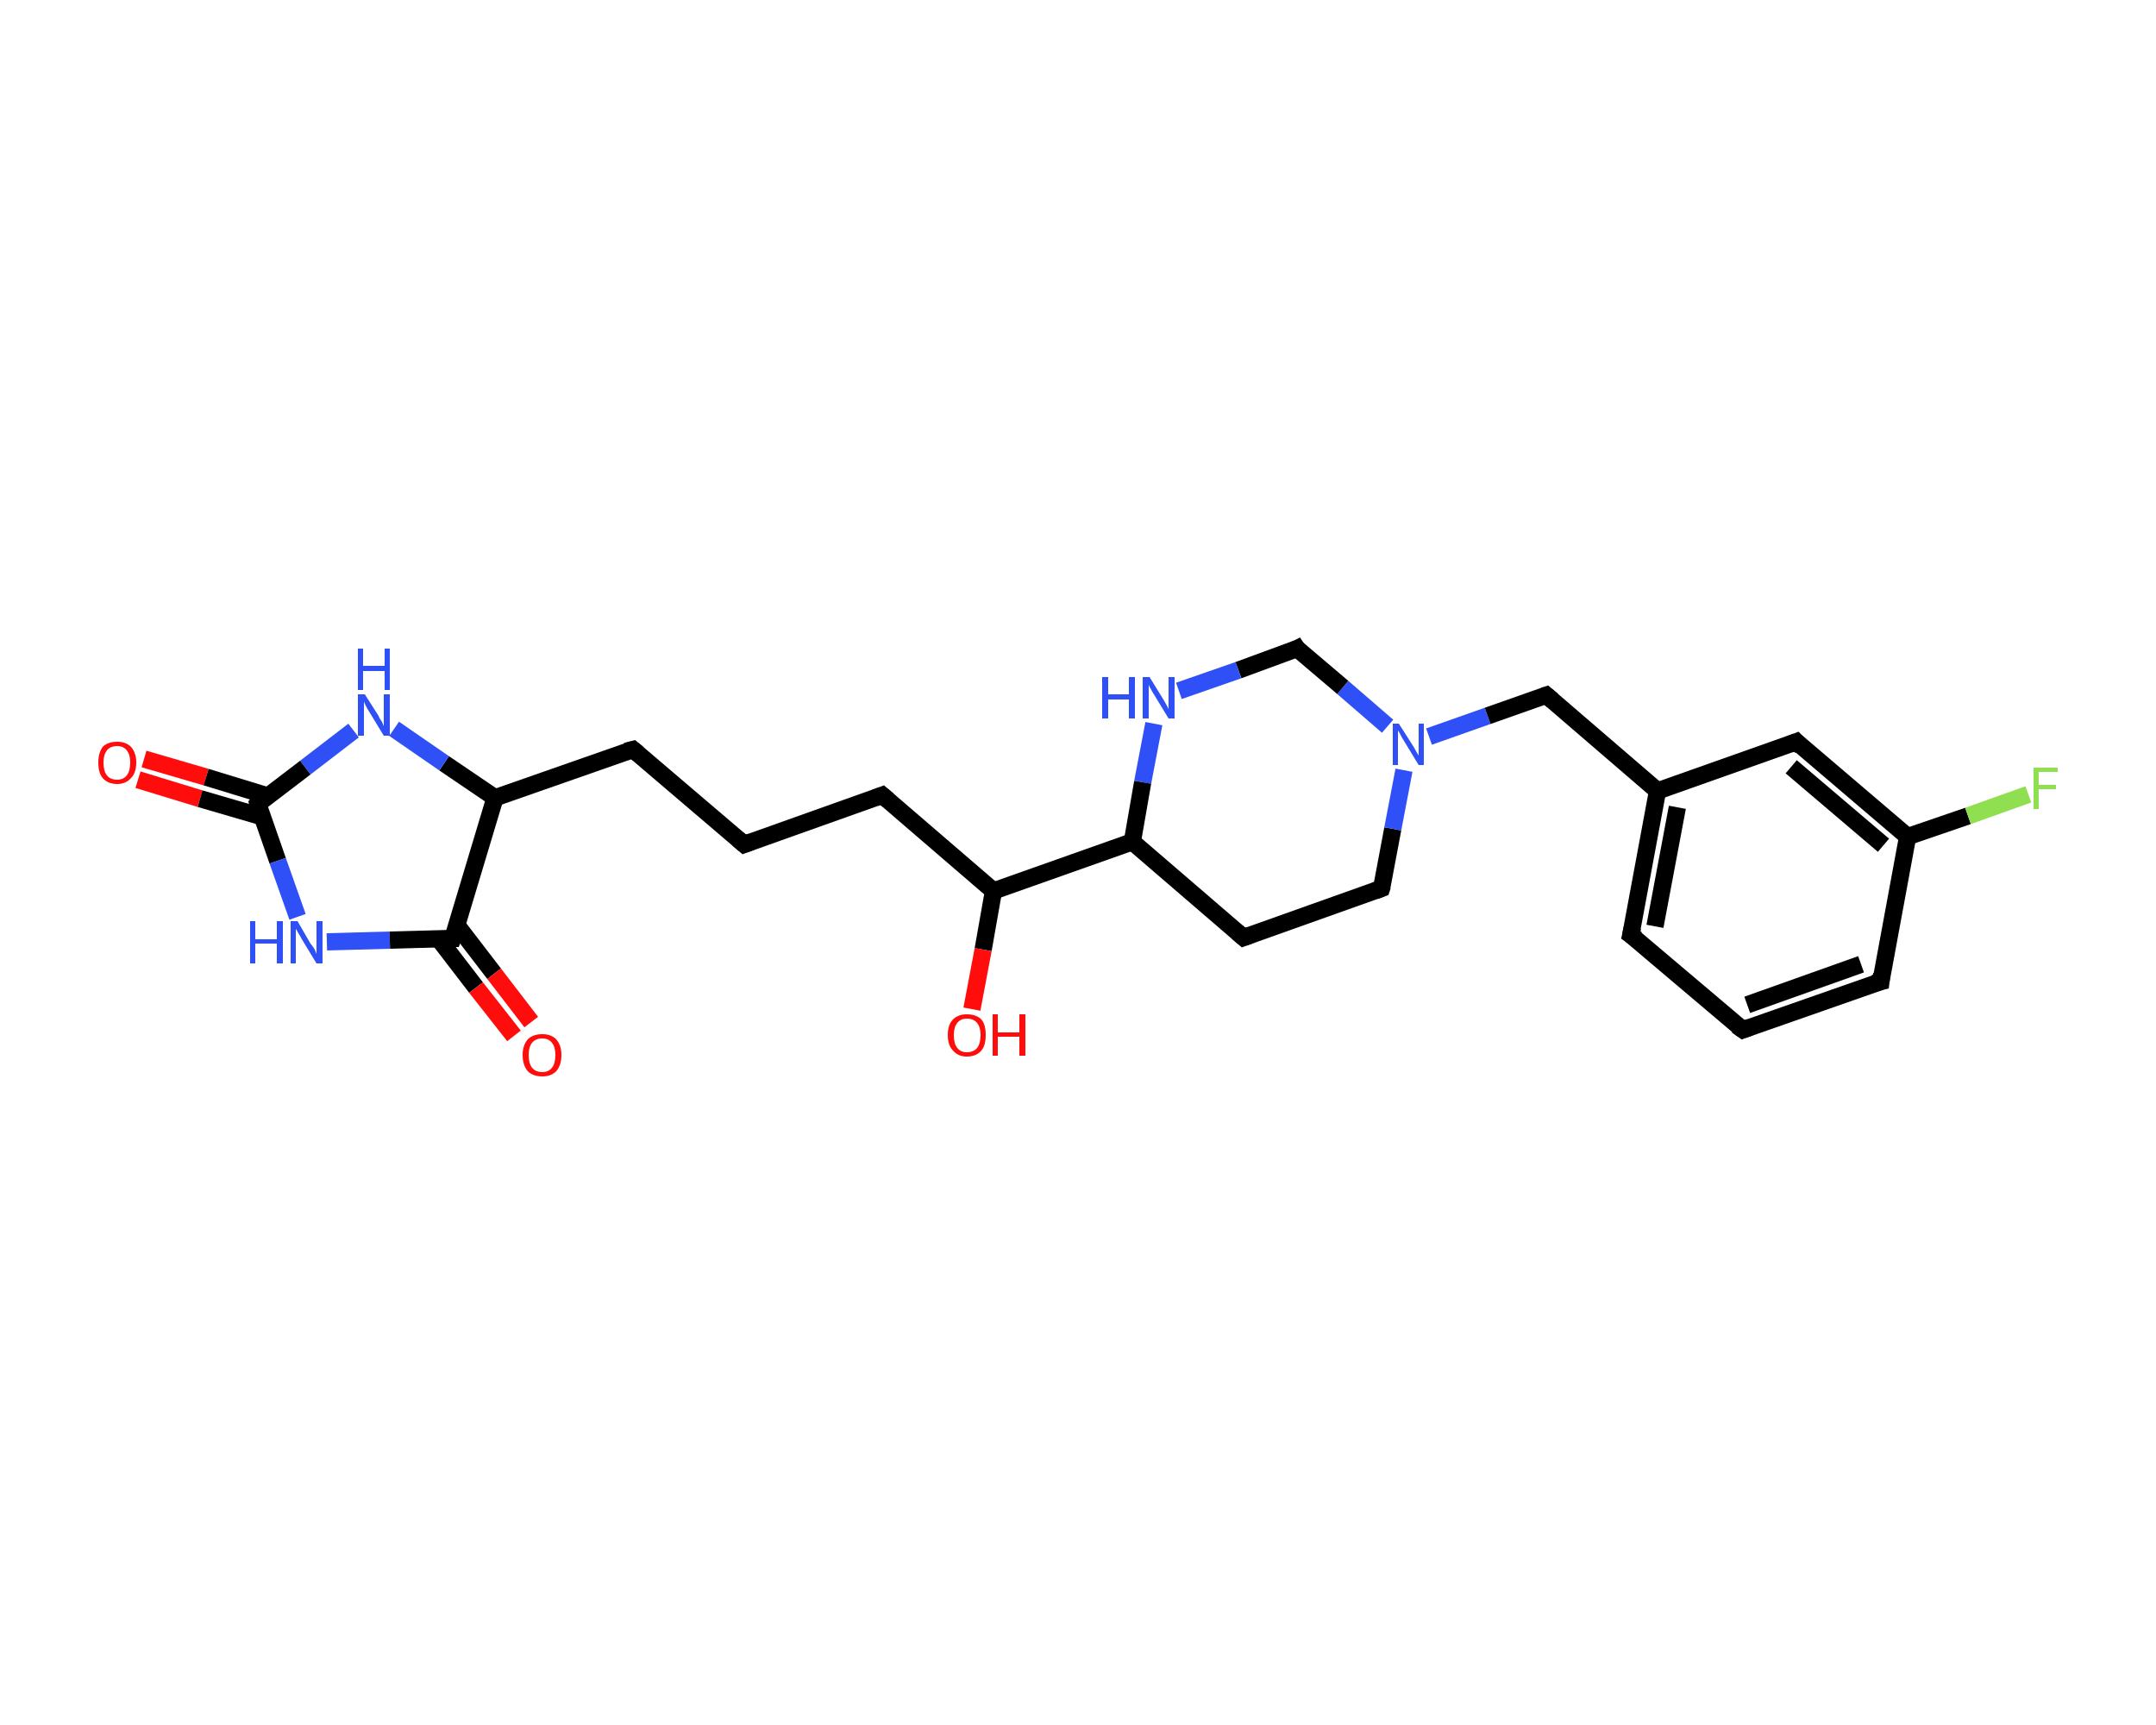 <?xml version='1.0' encoding='iso-8859-1'?>
<svg version='1.1' baseProfile='full'
              xmlns='http://www.w3.org/2000/svg'
                      xmlns:rdkit='http://www.rdkit.org/xml'
                      xmlns:xlink='http://www.w3.org/1999/xlink'
                  xml:space='preserve'
width='250px' height='200px' viewBox='0 0 250 200'>
<!-- END OF HEADER -->
<rect style='opacity:1.0;fill:#FFFFFF;stroke:none' width='250.0' height='200.0' x='0.0' y='0.0'> </rect>
<path class='bond-0 atom-0 atom-1' d='M 16.7,88.0 L 23.9,90.1' style='fill:none;fill-rule:evenodd;stroke:#FF0D0D;stroke-width:2.0px;stroke-linecap:butt;stroke-linejoin:miter;stroke-opacity:1' />
<path class='bond-0 atom-0 atom-1' d='M 23.9,90.1 L 31.1,92.3' style='fill:none;fill-rule:evenodd;stroke:#000000;stroke-width:2.0px;stroke-linecap:butt;stroke-linejoin:miter;stroke-opacity:1' />
<path class='bond-0 atom-0 atom-1' d='M 16.0,90.4 L 23.2,92.6' style='fill:none;fill-rule:evenodd;stroke:#FF0D0D;stroke-width:2.0px;stroke-linecap:butt;stroke-linejoin:miter;stroke-opacity:1' />
<path class='bond-0 atom-0 atom-1' d='M 23.2,92.6 L 30.4,94.7' style='fill:none;fill-rule:evenodd;stroke:#000000;stroke-width:2.0px;stroke-linecap:butt;stroke-linejoin:miter;stroke-opacity:1' />
<path class='bond-1 atom-1 atom-2' d='M 29.9,93.2 L 32.2,99.8' style='fill:none;fill-rule:evenodd;stroke:#000000;stroke-width:2.0px;stroke-linecap:butt;stroke-linejoin:miter;stroke-opacity:1' />
<path class='bond-1 atom-1 atom-2' d='M 32.2,99.8 L 34.5,106.3' style='fill:none;fill-rule:evenodd;stroke:#2F50F7;stroke-width:2.0px;stroke-linecap:butt;stroke-linejoin:miter;stroke-opacity:1' />
<path class='bond-2 atom-2 atom-3' d='M 37.9,109.2 L 45.2,109.0' style='fill:none;fill-rule:evenodd;stroke:#2F50F7;stroke-width:2.0px;stroke-linecap:butt;stroke-linejoin:miter;stroke-opacity:1' />
<path class='bond-2 atom-2 atom-3' d='M 45.2,109.0 L 52.5,108.8' style='fill:none;fill-rule:evenodd;stroke:#000000;stroke-width:2.0px;stroke-linecap:butt;stroke-linejoin:miter;stroke-opacity:1' />
<path class='bond-3 atom-3 atom-4' d='M 50.9,108.9 L 55.2,114.5' style='fill:none;fill-rule:evenodd;stroke:#000000;stroke-width:2.0px;stroke-linecap:butt;stroke-linejoin:miter;stroke-opacity:1' />
<path class='bond-3 atom-3 atom-4' d='M 55.2,114.5 L 59.6,120.1' style='fill:none;fill-rule:evenodd;stroke:#FF0D0D;stroke-width:2.0px;stroke-linecap:butt;stroke-linejoin:miter;stroke-opacity:1' />
<path class='bond-3 atom-3 atom-4' d='M 53.0,107.3 L 57.3,112.9' style='fill:none;fill-rule:evenodd;stroke:#000000;stroke-width:2.0px;stroke-linecap:butt;stroke-linejoin:miter;stroke-opacity:1' />
<path class='bond-3 atom-3 atom-4' d='M 57.3,112.9 L 61.6,118.5' style='fill:none;fill-rule:evenodd;stroke:#FF0D0D;stroke-width:2.0px;stroke-linecap:butt;stroke-linejoin:miter;stroke-opacity:1' />
<path class='bond-4 atom-3 atom-5' d='M 52.5,108.8 L 57.4,92.5' style='fill:none;fill-rule:evenodd;stroke:#000000;stroke-width:2.0px;stroke-linecap:butt;stroke-linejoin:miter;stroke-opacity:1' />
<path class='bond-5 atom-5 atom-6' d='M 57.4,92.5 L 73.4,86.9' style='fill:none;fill-rule:evenodd;stroke:#000000;stroke-width:2.0px;stroke-linecap:butt;stroke-linejoin:miter;stroke-opacity:1' />
<path class='bond-6 atom-6 atom-7' d='M 73.4,86.9 L 86.3,97.9' style='fill:none;fill-rule:evenodd;stroke:#000000;stroke-width:2.0px;stroke-linecap:butt;stroke-linejoin:miter;stroke-opacity:1' />
<path class='bond-7 atom-7 atom-8' d='M 86.3,97.9 L 102.3,92.2' style='fill:none;fill-rule:evenodd;stroke:#000000;stroke-width:2.0px;stroke-linecap:butt;stroke-linejoin:miter;stroke-opacity:1' />
<path class='bond-8 atom-8 atom-9' d='M 102.3,92.2 L 115.2,103.3' style='fill:none;fill-rule:evenodd;stroke:#000000;stroke-width:2.0px;stroke-linecap:butt;stroke-linejoin:miter;stroke-opacity:1' />
<path class='bond-9 atom-9 atom-10' d='M 115.2,103.3 L 114.0,110.1' style='fill:none;fill-rule:evenodd;stroke:#000000;stroke-width:2.0px;stroke-linecap:butt;stroke-linejoin:miter;stroke-opacity:1' />
<path class='bond-9 atom-9 atom-10' d='M 114.0,110.1 L 112.7,117.0' style='fill:none;fill-rule:evenodd;stroke:#FF0D0D;stroke-width:2.0px;stroke-linecap:butt;stroke-linejoin:miter;stroke-opacity:1' />
<path class='bond-10 atom-9 atom-11' d='M 115.2,103.3 L 131.3,97.6' style='fill:none;fill-rule:evenodd;stroke:#000000;stroke-width:2.0px;stroke-linecap:butt;stroke-linejoin:miter;stroke-opacity:1' />
<path class='bond-11 atom-11 atom-12' d='M 131.3,97.6 L 144.2,108.7' style='fill:none;fill-rule:evenodd;stroke:#000000;stroke-width:2.0px;stroke-linecap:butt;stroke-linejoin:miter;stroke-opacity:1' />
<path class='bond-12 atom-12 atom-13' d='M 144.2,108.7 L 160.2,103.0' style='fill:none;fill-rule:evenodd;stroke:#000000;stroke-width:2.0px;stroke-linecap:butt;stroke-linejoin:miter;stroke-opacity:1' />
<path class='bond-13 atom-13 atom-14' d='M 160.2,103.0 L 161.5,96.1' style='fill:none;fill-rule:evenodd;stroke:#000000;stroke-width:2.0px;stroke-linecap:butt;stroke-linejoin:miter;stroke-opacity:1' />
<path class='bond-13 atom-13 atom-14' d='M 161.5,96.1 L 162.8,89.3' style='fill:none;fill-rule:evenodd;stroke:#2F50F7;stroke-width:2.0px;stroke-linecap:butt;stroke-linejoin:miter;stroke-opacity:1' />
<path class='bond-14 atom-14 atom-15' d='M 165.7,85.4 L 172.5,83.0' style='fill:none;fill-rule:evenodd;stroke:#2F50F7;stroke-width:2.0px;stroke-linecap:butt;stroke-linejoin:miter;stroke-opacity:1' />
<path class='bond-14 atom-14 atom-15' d='M 172.5,83.0 L 179.3,80.6' style='fill:none;fill-rule:evenodd;stroke:#000000;stroke-width:2.0px;stroke-linecap:butt;stroke-linejoin:miter;stroke-opacity:1' />
<path class='bond-15 atom-15 atom-16' d='M 179.3,80.6 L 192.2,91.7' style='fill:none;fill-rule:evenodd;stroke:#000000;stroke-width:2.0px;stroke-linecap:butt;stroke-linejoin:miter;stroke-opacity:1' />
<path class='bond-16 atom-16 atom-17' d='M 192.2,91.7 L 189.1,108.4' style='fill:none;fill-rule:evenodd;stroke:#000000;stroke-width:2.0px;stroke-linecap:butt;stroke-linejoin:miter;stroke-opacity:1' />
<path class='bond-16 atom-16 atom-17' d='M 194.5,93.6 L 191.9,107.4' style='fill:none;fill-rule:evenodd;stroke:#000000;stroke-width:2.0px;stroke-linecap:butt;stroke-linejoin:miter;stroke-opacity:1' />
<path class='bond-17 atom-17 atom-18' d='M 189.1,108.4 L 202.1,119.4' style='fill:none;fill-rule:evenodd;stroke:#000000;stroke-width:2.0px;stroke-linecap:butt;stroke-linejoin:miter;stroke-opacity:1' />
<path class='bond-18 atom-18 atom-19' d='M 202.1,119.4 L 218.1,113.8' style='fill:none;fill-rule:evenodd;stroke:#000000;stroke-width:2.0px;stroke-linecap:butt;stroke-linejoin:miter;stroke-opacity:1' />
<path class='bond-18 atom-18 atom-19' d='M 202.6,116.5 L 215.8,111.8' style='fill:none;fill-rule:evenodd;stroke:#000000;stroke-width:2.0px;stroke-linecap:butt;stroke-linejoin:miter;stroke-opacity:1' />
<path class='bond-19 atom-19 atom-20' d='M 218.1,113.8 L 221.2,97.0' style='fill:none;fill-rule:evenodd;stroke:#000000;stroke-width:2.0px;stroke-linecap:butt;stroke-linejoin:miter;stroke-opacity:1' />
<path class='bond-20 atom-20 atom-21' d='M 221.2,97.0 L 228.2,94.6' style='fill:none;fill-rule:evenodd;stroke:#000000;stroke-width:2.0px;stroke-linecap:butt;stroke-linejoin:miter;stroke-opacity:1' />
<path class='bond-20 atom-20 atom-21' d='M 228.2,94.6 L 235.2,92.1' style='fill:none;fill-rule:evenodd;stroke:#90DF50;stroke-width:2.0px;stroke-linecap:butt;stroke-linejoin:miter;stroke-opacity:1' />
<path class='bond-21 atom-20 atom-22' d='M 221.2,97.0 L 208.3,86.0' style='fill:none;fill-rule:evenodd;stroke:#000000;stroke-width:2.0px;stroke-linecap:butt;stroke-linejoin:miter;stroke-opacity:1' />
<path class='bond-21 atom-20 atom-22' d='M 218.4,98.0 L 207.7,88.9' style='fill:none;fill-rule:evenodd;stroke:#000000;stroke-width:2.0px;stroke-linecap:butt;stroke-linejoin:miter;stroke-opacity:1' />
<path class='bond-22 atom-14 atom-23' d='M 160.9,84.2 L 155.7,79.7' style='fill:none;fill-rule:evenodd;stroke:#2F50F7;stroke-width:2.0px;stroke-linecap:butt;stroke-linejoin:miter;stroke-opacity:1' />
<path class='bond-22 atom-14 atom-23' d='M 155.7,79.7 L 150.4,75.2' style='fill:none;fill-rule:evenodd;stroke:#000000;stroke-width:2.0px;stroke-linecap:butt;stroke-linejoin:miter;stroke-opacity:1' />
<path class='bond-23 atom-23 atom-24' d='M 150.4,75.2 L 143.6,77.7' style='fill:none;fill-rule:evenodd;stroke:#000000;stroke-width:2.0px;stroke-linecap:butt;stroke-linejoin:miter;stroke-opacity:1' />
<path class='bond-23 atom-23 atom-24' d='M 143.6,77.7 L 136.7,80.1' style='fill:none;fill-rule:evenodd;stroke:#2F50F7;stroke-width:2.0px;stroke-linecap:butt;stroke-linejoin:miter;stroke-opacity:1' />
<path class='bond-24 atom-5 atom-25' d='M 57.4,92.5 L 51.5,88.5' style='fill:none;fill-rule:evenodd;stroke:#000000;stroke-width:2.0px;stroke-linecap:butt;stroke-linejoin:miter;stroke-opacity:1' />
<path class='bond-24 atom-5 atom-25' d='M 51.5,88.5 L 45.7,84.5' style='fill:none;fill-rule:evenodd;stroke:#2F50F7;stroke-width:2.0px;stroke-linecap:butt;stroke-linejoin:miter;stroke-opacity:1' />
<path class='bond-25 atom-25 atom-1' d='M 41.0,84.7 L 35.4,89.0' style='fill:none;fill-rule:evenodd;stroke:#2F50F7;stroke-width:2.0px;stroke-linecap:butt;stroke-linejoin:miter;stroke-opacity:1' />
<path class='bond-25 atom-25 atom-1' d='M 35.4,89.0 L 29.9,93.2' style='fill:none;fill-rule:evenodd;stroke:#000000;stroke-width:2.0px;stroke-linecap:butt;stroke-linejoin:miter;stroke-opacity:1' />
<path class='bond-26 atom-24 atom-11' d='M 133.8,83.9 L 132.5,90.7' style='fill:none;fill-rule:evenodd;stroke:#2F50F7;stroke-width:2.0px;stroke-linecap:butt;stroke-linejoin:miter;stroke-opacity:1' />
<path class='bond-26 atom-24 atom-11' d='M 132.5,90.7 L 131.3,97.6' style='fill:none;fill-rule:evenodd;stroke:#000000;stroke-width:2.0px;stroke-linecap:butt;stroke-linejoin:miter;stroke-opacity:1' />
<path class='bond-27 atom-22 atom-16' d='M 208.3,86.0 L 192.2,91.7' style='fill:none;fill-rule:evenodd;stroke:#000000;stroke-width:2.0px;stroke-linecap:butt;stroke-linejoin:miter;stroke-opacity:1' />
<path d='M 30.0,93.6 L 29.9,93.2 L 30.1,93.0' style='fill:none;stroke:#000000;stroke-width:2.0px;stroke-linecap:butt;stroke-linejoin:miter;stroke-opacity:1;' />
<path d='M 52.2,108.8 L 52.5,108.8 L 52.8,108.0' style='fill:none;stroke:#000000;stroke-width:2.0px;stroke-linecap:butt;stroke-linejoin:miter;stroke-opacity:1;' />
<path d='M 72.6,87.1 L 73.4,86.9 L 74.0,87.4' style='fill:none;stroke:#000000;stroke-width:2.0px;stroke-linecap:butt;stroke-linejoin:miter;stroke-opacity:1;' />
<path d='M 85.6,97.3 L 86.3,97.9 L 87.1,97.6' style='fill:none;stroke:#000000;stroke-width:2.0px;stroke-linecap:butt;stroke-linejoin:miter;stroke-opacity:1;' />
<path d='M 101.5,92.5 L 102.3,92.2 L 103.0,92.8' style='fill:none;stroke:#000000;stroke-width:2.0px;stroke-linecap:butt;stroke-linejoin:miter;stroke-opacity:1;' />
<path d='M 143.5,108.1 L 144.2,108.7 L 145.0,108.4' style='fill:none;stroke:#000000;stroke-width:2.0px;stroke-linecap:butt;stroke-linejoin:miter;stroke-opacity:1;' />
<path d='M 159.4,103.3 L 160.2,103.0 L 160.3,102.7' style='fill:none;stroke:#000000;stroke-width:2.0px;stroke-linecap:butt;stroke-linejoin:miter;stroke-opacity:1;' />
<path d='M 179.0,80.7 L 179.3,80.6 L 180.0,81.2' style='fill:none;stroke:#000000;stroke-width:2.0px;stroke-linecap:butt;stroke-linejoin:miter;stroke-opacity:1;' />
<path d='M 189.3,107.5 L 189.1,108.4 L 189.8,108.9' style='fill:none;stroke:#000000;stroke-width:2.0px;stroke-linecap:butt;stroke-linejoin:miter;stroke-opacity:1;' />
<path d='M 201.4,118.9 L 202.1,119.4 L 202.9,119.1' style='fill:none;stroke:#000000;stroke-width:2.0px;stroke-linecap:butt;stroke-linejoin:miter;stroke-opacity:1;' />
<path d='M 217.3,114.0 L 218.1,113.8 L 218.2,112.9' style='fill:none;stroke:#000000;stroke-width:2.0px;stroke-linecap:butt;stroke-linejoin:miter;stroke-opacity:1;' />
<path d='M 208.9,86.6 L 208.3,86.0 L 207.5,86.3' style='fill:none;stroke:#000000;stroke-width:2.0px;stroke-linecap:butt;stroke-linejoin:miter;stroke-opacity:1;' />
<path d='M 150.6,75.5 L 150.4,75.2 L 150.0,75.4' style='fill:none;stroke:#000000;stroke-width:2.0px;stroke-linecap:butt;stroke-linejoin:miter;stroke-opacity:1;' />
<path class='atom-0' d='M 11.4 88.4
Q 11.4 87.3, 11.9 86.6
Q 12.5 86.0, 13.6 86.0
Q 14.6 86.0, 15.2 86.6
Q 15.8 87.3, 15.8 88.4
Q 15.8 89.6, 15.2 90.2
Q 14.6 90.9, 13.6 90.9
Q 12.5 90.9, 11.9 90.2
Q 11.4 89.6, 11.4 88.4
M 13.6 90.4
Q 14.3 90.4, 14.7 89.9
Q 15.1 89.4, 15.1 88.4
Q 15.1 87.5, 14.7 87.0
Q 14.3 86.5, 13.6 86.5
Q 12.8 86.5, 12.4 87.0
Q 12.0 87.5, 12.0 88.4
Q 12.0 89.4, 12.4 89.9
Q 12.8 90.4, 13.6 90.4
' fill='#FF0D0D'/>
<path class='atom-2' d='M 29.0 106.8
L 29.6 106.8
L 29.6 108.9
L 32.1 108.9
L 32.1 106.8
L 32.8 106.8
L 32.8 111.7
L 32.1 111.7
L 32.1 109.4
L 29.6 109.4
L 29.6 111.7
L 29.0 111.7
L 29.0 106.8
' fill='#2F50F7'/>
<path class='atom-2' d='M 34.5 106.8
L 36.0 109.4
Q 36.2 109.6, 36.5 110.1
Q 36.7 110.6, 36.7 110.6
L 36.7 106.8
L 37.4 106.8
L 37.4 111.7
L 36.7 111.7
L 35.0 108.9
Q 34.8 108.5, 34.6 108.2
Q 34.4 107.8, 34.3 107.7
L 34.3 111.7
L 33.7 111.7
L 33.7 106.8
L 34.5 106.8
' fill='#2F50F7'/>
<path class='atom-4' d='M 60.6 122.3
Q 60.6 121.2, 61.2 120.5
Q 61.8 119.9, 62.9 119.9
Q 63.9 119.9, 64.5 120.5
Q 65.1 121.2, 65.1 122.3
Q 65.1 123.5, 64.5 124.2
Q 63.9 124.8, 62.9 124.8
Q 61.8 124.8, 61.2 124.2
Q 60.6 123.5, 60.6 122.3
M 62.9 124.3
Q 63.6 124.3, 64.0 123.8
Q 64.4 123.3, 64.4 122.3
Q 64.4 121.4, 64.0 120.9
Q 63.6 120.4, 62.9 120.4
Q 62.1 120.4, 61.7 120.9
Q 61.3 121.4, 61.3 122.3
Q 61.3 123.3, 61.7 123.8
Q 62.1 124.3, 62.9 124.3
' fill='#FF0D0D'/>
<path class='atom-10' d='M 109.9 120.0
Q 109.9 118.8, 110.5 118.2
Q 111.1 117.6, 112.1 117.6
Q 113.2 117.6, 113.8 118.2
Q 114.3 118.8, 114.3 120.0
Q 114.3 121.2, 113.8 121.8
Q 113.2 122.5, 112.1 122.5
Q 111.1 122.5, 110.5 121.8
Q 109.9 121.2, 109.9 120.0
M 112.1 122.0
Q 112.9 122.0, 113.3 121.5
Q 113.7 121.0, 113.7 120.0
Q 113.7 119.1, 113.3 118.6
Q 112.9 118.1, 112.1 118.1
Q 111.4 118.1, 111.0 118.6
Q 110.6 119.1, 110.6 120.0
Q 110.6 121.0, 111.0 121.5
Q 111.4 122.0, 112.1 122.0
' fill='#FF0D0D'/>
<path class='atom-10' d='M 115.1 117.6
L 115.7 117.6
L 115.7 119.7
L 118.2 119.7
L 118.2 117.6
L 118.9 117.6
L 118.9 122.4
L 118.2 122.4
L 118.2 120.2
L 115.7 120.2
L 115.7 122.4
L 115.1 122.4
L 115.1 117.6
' fill='#FF0D0D'/>
<path class='atom-14' d='M 162.2 83.9
L 163.8 86.4
Q 164.0 86.7, 164.2 87.1
Q 164.5 87.6, 164.5 87.6
L 164.5 83.9
L 165.1 83.9
L 165.1 88.7
L 164.5 88.7
L 162.8 85.9
Q 162.6 85.6, 162.4 85.2
Q 162.2 84.8, 162.1 84.7
L 162.1 88.7
L 161.5 88.7
L 161.5 83.9
L 162.2 83.9
' fill='#2F50F7'/>
<path class='atom-21' d='M 235.8 89.0
L 238.6 89.0
L 238.6 89.5
L 236.4 89.5
L 236.4 91.0
L 238.4 91.0
L 238.4 91.5
L 236.4 91.5
L 236.4 93.8
L 235.8 93.8
L 235.8 89.0
' fill='#90DF50'/>
<path class='atom-24' d='M 127.8 78.5
L 128.5 78.5
L 128.5 80.5
L 130.9 80.5
L 130.9 78.5
L 131.6 78.5
L 131.6 83.3
L 130.9 83.3
L 130.9 81.1
L 128.5 81.1
L 128.5 83.3
L 127.8 83.3
L 127.8 78.5
' fill='#2F50F7'/>
<path class='atom-24' d='M 133.3 78.5
L 134.9 81.1
Q 135.0 81.3, 135.3 81.8
Q 135.5 82.2, 135.5 82.2
L 135.5 78.5
L 136.2 78.5
L 136.2 83.3
L 135.5 83.3
L 133.8 80.5
Q 133.6 80.2, 133.4 79.8
Q 133.2 79.5, 133.2 79.3
L 133.2 83.3
L 132.5 83.3
L 132.5 78.5
L 133.3 78.5
' fill='#2F50F7'/>
<path class='atom-25' d='M 42.3 80.5
L 43.9 83.0
Q 44.0 83.3, 44.3 83.7
Q 44.5 84.2, 44.5 84.2
L 44.5 80.5
L 45.2 80.5
L 45.2 85.3
L 44.5 85.3
L 42.8 82.5
Q 42.6 82.2, 42.4 81.8
Q 42.2 81.4, 42.2 81.3
L 42.2 85.3
L 41.5 85.3
L 41.5 80.5
L 42.3 80.5
' fill='#2F50F7'/>
<path class='atom-25' d='M 41.5 75.2
L 42.1 75.2
L 42.1 77.2
L 44.6 77.2
L 44.6 75.2
L 45.2 75.2
L 45.2 80.0
L 44.6 80.0
L 44.6 77.8
L 42.1 77.8
L 42.1 80.0
L 41.5 80.0
L 41.5 75.2
' fill='#2F50F7'/>
</svg>
